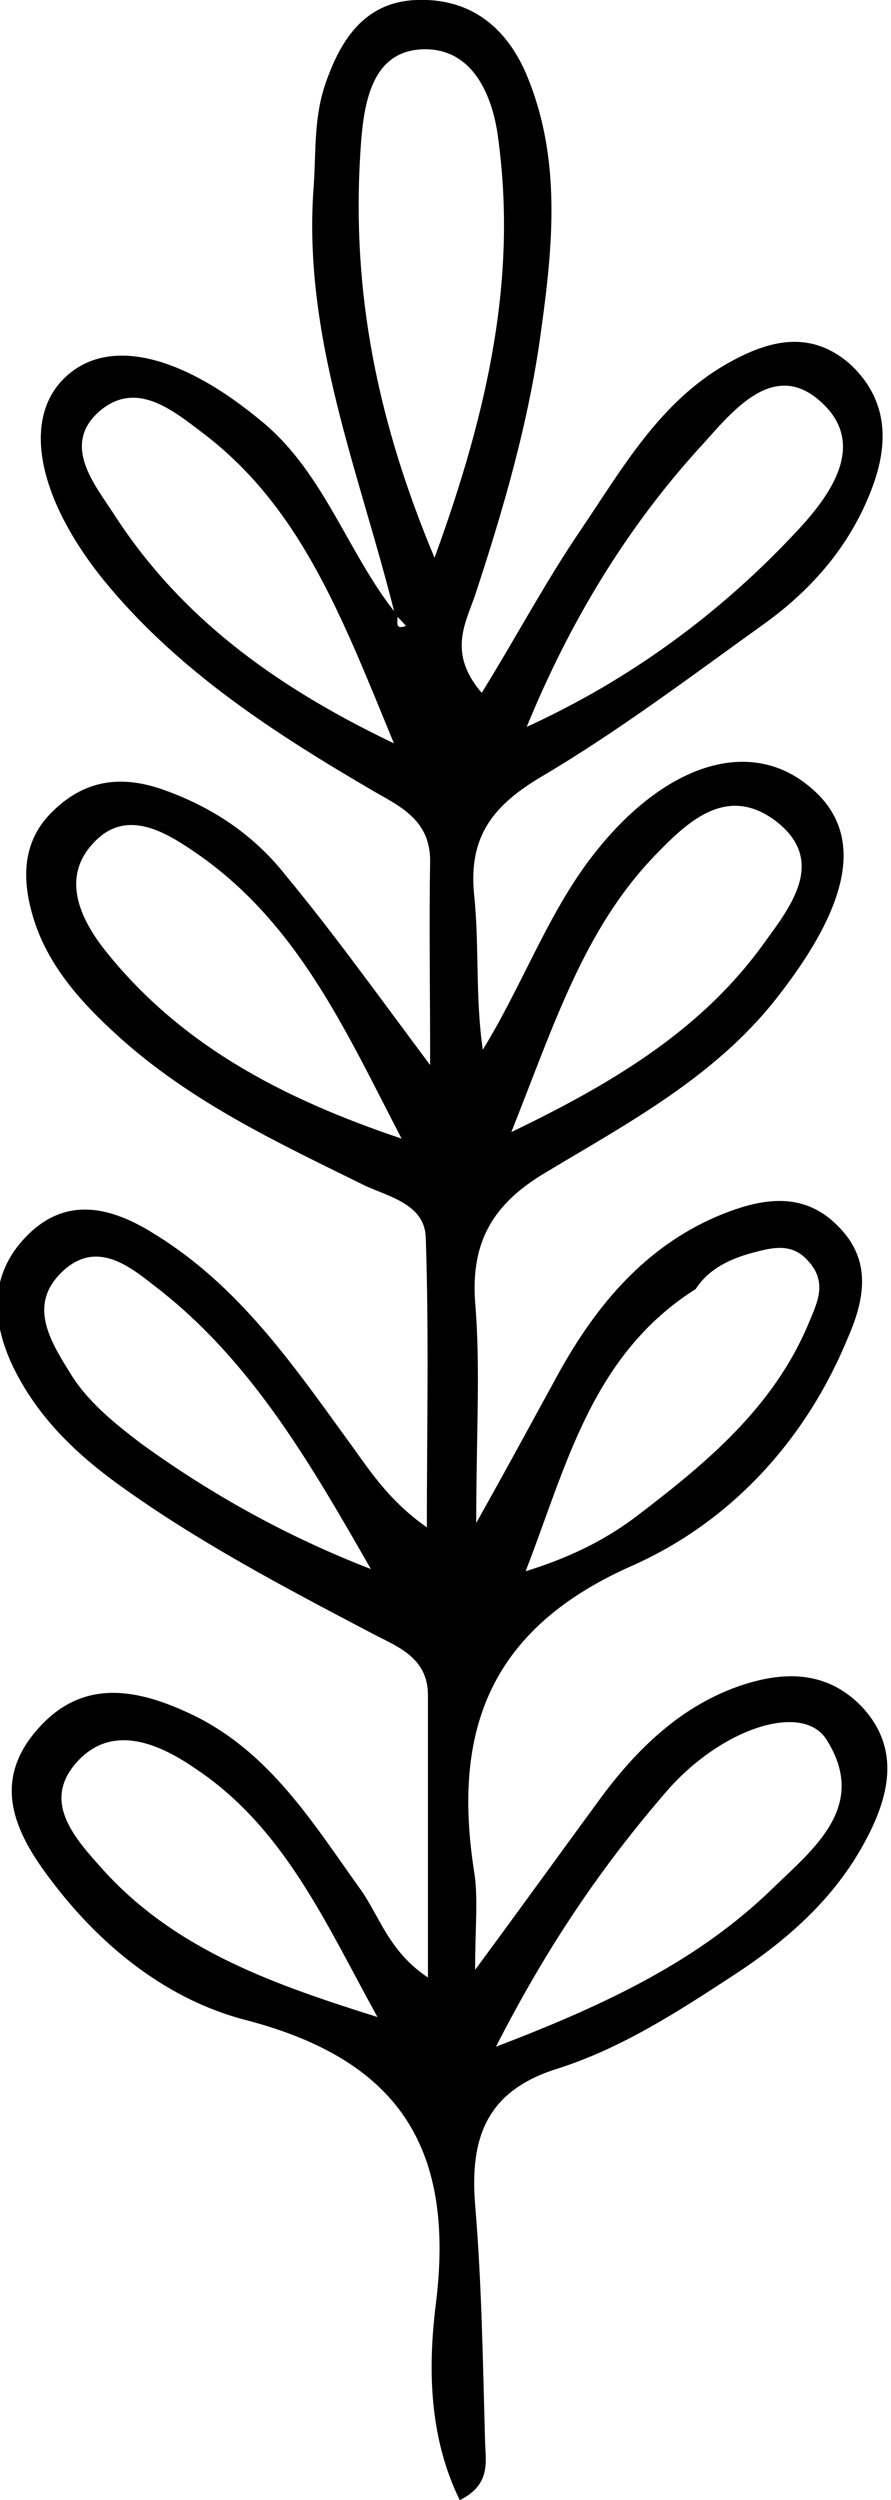 <?xml version="1.0" encoding="utf-8"?>
<!-- Generator: Adobe Illustrator 25.3.0, SVG Export Plug-In . SVG Version: 6.00 Build 0)  -->
<svg version="1.1" id="Layer_1" xmlns="http://www.w3.org/2000/svg" xmlns:xlink="http://www.w3.org/1999/xlink" x="0px" y="0px"
	 viewBox="0 0 81.2 227.7" style="enable-background:new 0 0 81.2 227.7;" xml:space="preserve">
<path d="M36,56c-3.2-12.9-8.5-25.4-7.4-39.2c0.2-3.1,0-6.2,1.1-9.3c1.4-4,3.6-7.3,8.2-7.5c4.8-0.2,8.1,2.3,10,6.6
	c3.3,7.7,2.5,15.7,1.4,23.6c-1.1,8.2-3.4,16.1-6,24c-0.9,2.6-2.5,5.3,0.6,8.9c3.1-5,5.8-10.1,9-14.8c3.8-5.6,7.2-11.7,13.4-15.2
	c3.7-2.1,7.5-3.1,11.1,0c3.3,3,3.7,6.8,2.2,11c-1.9,5.3-5.4,9.4-9.8,12.6c-6.7,4.8-13.3,9.8-20.4,14c-4.4,2.6-6.7,5.4-6.2,10.7
	c0.5,4.7,0.1,9.4,0.8,14.2c3.5-5.7,5.7-11.8,9.5-17c6.5-8.8,14.5-11.6,20.1-7.1c5.2,4.1,4.2,10.5-2.9,19.5
	c-5.6,7.1-13.5,11.3-21,15.8c-4.7,2.8-6.8,6.2-6.4,11.8c0.5,5.9,0.1,11.9,0.1,20.1c3.2-5.7,5.4-9.8,7.6-13.8
	c3.4-6.1,7.8-11.3,14.3-14.1c3.8-1.6,7.8-2.5,11.1,0.9c3.1,3.1,2.4,6.7,0.8,10.3c-3.9,9.4-10.8,16.7-19.6,20.6
	c-12.9,5.7-16.4,14.9-14.4,27.8c0.4,2.4,0.1,5,0.1,9c4.5-6.1,8.1-11.1,11.7-16c3.1-4.1,6.8-7.7,11.7-9.6c4.2-1.6,8.5-1.9,11.9,1.7
	c3.4,3.7,2.5,7.9,0.4,11.9c-2.7,5.2-6.9,9-11.7,12.2c-5.2,3.4-10.5,6.9-16.5,8.8c-6.4,2-8,6.2-7.5,12.4c0.6,7.1,0.7,14.2,0.9,21.3
	c0,1.9,0.7,4.1-2.3,5.6c-2.8-5.7-2.9-12-2.2-17.7c1.8-14.1-3.1-22.3-17.2-26c-7.1-1.8-13.2-6.6-17.8-12.7c-3.3-4.3-5.6-9-1.2-13.9
	c4.1-4.6,9.1-3.6,14.1-1.2c7,3.4,10.9,9.8,15.2,15.8c1.8,2.5,2.6,5.7,6.2,8.1c0-9,0-17.4,0-25.7c0-3.6-3-4.5-5.4-5.8
	c-7.8-4.1-15.6-8.2-22.8-13.4c-4-2.9-7.4-6.2-9.6-10.7c-2-4.2-2.2-8.4,1.2-11.9c3.7-3.8,7.9-2.6,11.7-0.2
	c7.5,4.6,12.4,11.6,17.4,18.5c2,2.7,3.7,5.6,7.4,8.2c0-8.8,0.2-17.6-0.1-26.4c-0.1-3-3.3-3.7-5.5-4.7c-7.9-3.9-15.9-7.6-22.6-13.7
	c-3.2-2.9-6.1-6.1-7.5-10.2c-1.2-3.6-1.4-7.4,1.7-10.3c3-2.9,6.4-3.2,10.2-1.8c4.4,1.6,8.1,4.1,11,7.8C30.4,85,34.2,90.3,39.2,97
	c0-7.1-0.1-12.9,0-18.6c0-3.5-2.4-4.8-4.9-6.2c-9.1-5.3-18-11-24.8-19.3c-6-7.4-7.5-14.6-3.7-18.4c3.9-3.9,10.7-2.3,18.2,4
	c5.6,4.7,7.7,11.9,12.1,17.4c0.4,0.3-0.4,1.6,0.9,1.1C36.7,56.7,36.4,56.3,36,56z M48,66.2c9.4-4.3,17.6-10.3,24.6-17.8
	c3-3.2,6.6-8,2.1-11.9c-4.2-3.7-7.9,0.9-10.6,3.9C57.1,48,51.9,56.7,48,66.2L48,66.2z M63.4,117.4c-9.5,6-11.8,16.2-15.5,25.7
	c3.9-1.2,7.2-2.8,10.1-5c6.3-4.8,12.5-9.9,15.7-17.6c0.8-1.9,1.7-3.7,0-5.6c-1.6-1.9-3.6-1.2-5.5-0.7
	C66.2,114.8,64.5,115.7,63.4,117.4L63.4,117.4z M39.6,50.8c5-13.7,7.5-25.7,5.8-38.2c-0.5-4-2.4-8.4-7.1-8.1
	C34,4.8,33.2,9.1,32.9,13C32,25.3,33.9,37.2,39.6,50.8z M45.2,186.4c10.5-4,18.6-8,25.2-14.4c3.7-3.6,8.8-7.5,4.9-13.6
	c-2.2-3.4-9.6-1-14.6,4.8C55,169.8,50,177,45.2,186.4z M36.6,103.7c-5.1-9.8-9.5-19.8-19-26.2c-2.8-1.9-6.3-3.9-9.2-0.6
	c-2.7,3-1.2,6.5,0.9,9.3C16.3,95.2,25.9,100.1,36.6,103.7z M35.9,67.7c-4.7-11.4-8.4-21.3-17.2-28.1c-2.8-2.1-6.3-5.2-9.8-2
	c-3.2,3-0.3,6.5,1.4,9.1C16.2,55.9,24.6,62.3,35.9,67.7z M34.4,183.7c-4.7-8.5-8.5-17.3-16.7-22.7c-3.5-2.4-7.7-4-10.8-0.4
	c-3.1,3.6,0,6.9,2.5,9.7C16.1,177.7,25.2,180.8,34.4,183.7z M46.6,103.1c9.8-4.7,17.6-9.6,23.1-17.3c2.4-3.3,5.7-7.5,0.9-11.1
	c-4.5-3.3-8.1,0.3-11,3.3C53.2,84.7,50.5,93.3,46.6,103.1z M33.8,142.9c-5.5-9.6-10.9-19-19.6-25.7c-2.3-1.8-5.3-4.3-8.4-1.5
	c-3.3,3-1.3,6.3,0.5,9.2c1.6,2.7,4.1,4.7,6.6,6.6C19.4,136.2,26.3,140,33.8,142.9z"/>
</svg>
